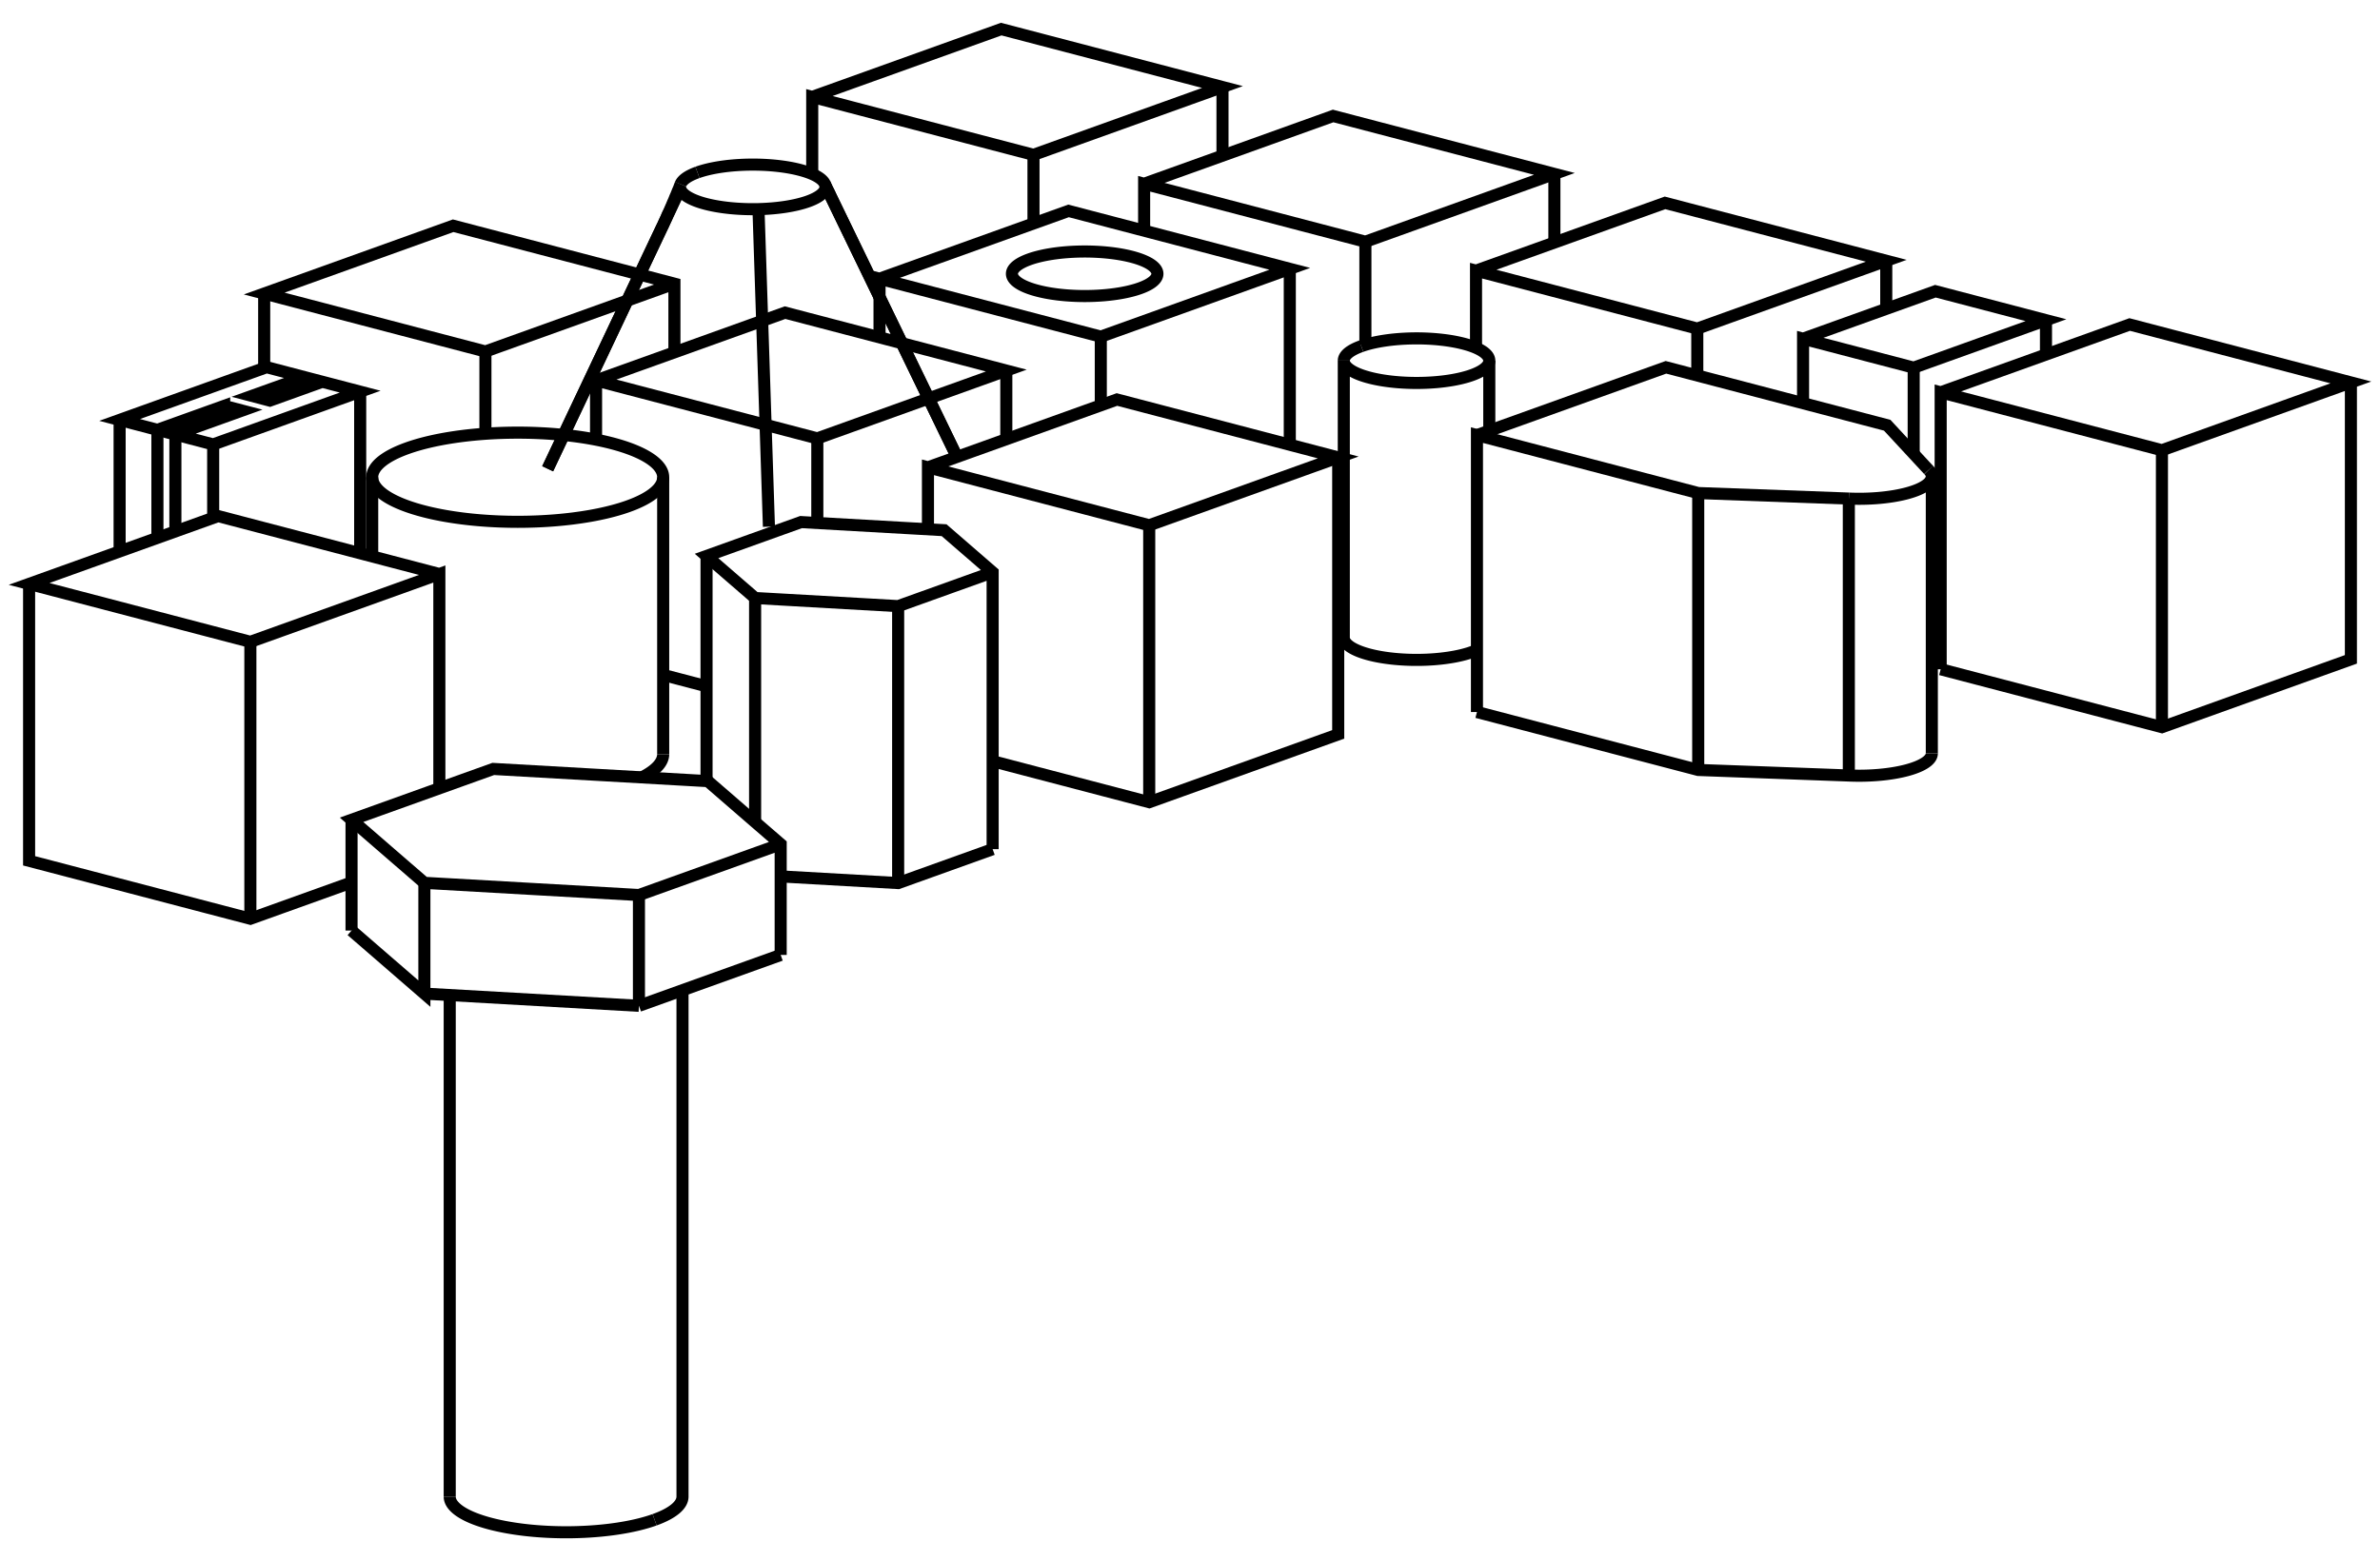 <svg version="1.1" xmlns="http://www.w3.org/2000/svg" viewBox="-34.381 -29.683 81.791 53.668" fill="none" stroke="black" stroke-width="0.6%" vector-effect="non-scaling-stroke">
    <path d="M -11.204 -17.573 L -11.204 -19.933 L -18.808 -21.924 L -25.302 -19.593 L -17.699 -17.602 L -11.204 -19.933" />
    <path d="M -25.302 -17.032 L -25.302 -19.593" />
    <path d="M -17.699 -14.774 L -17.699 -17.602" />
    <path d="M 16.376 -5.209 L 16.376 -14.727 L 23.98 -12.736 L 29.156 -12.546" />
    <path d="M 23.98 -3.218 L 23.98 -12.736" />
    <path d="M 16.376 -5.209 L 23.98 -3.218 L 29.156 -3.027 A 2.5 0.766 180 0 0 32.008 -3.786" />
    <path d="M 29.156 -3.027 L 29.156 -12.546" />
    <path d="M 31.898 -13.53 A 2.5 0.766 0 0 1 32.008 -13.304 A 2.5 0.766 0 0 1 29.156 -12.546" />
    <path d="M 31.898 -13.53 L 30.474 -15.067 L 22.871 -17.058 L 16.376 -14.727" />
    <path d="M -20.391 -14.275 A 5 1.533 0 0 1 -11.59 -13.28 A 5 1.533 0 0 1 -21.59 -13.28 A 5 1.533 0 0 1 -20.391 -14.275 Z" />
    <path d="M -12.322 -2.963 A 5 1.533 180 0 0 -11.59 -3.761" />
    <path d="M 4.938 -21.753 L 4.938 -23.366 L 12.542 -21.375 L 19.037 -23.706 L 11.433 -25.697 L 4.938 -23.366" />
    <path d="M 12.542 -17.831 L 12.542 -21.375" />
    <path d="M 11.608 -12.101 L 11.8 -12.051" />
    <path d="M 19.037 -21.346 L 19.037 -23.706" />
    <path d="M 32.312 -6.68 L 32.312 -16.198 L 39.916 -14.208 L 46.41 -16.538 L 38.807 -18.529 L 32.312 -16.198" />
    <path d="M 39.916 -4.689 L 39.916 -14.208" />
    <path d="M 32.312 -6.68 L 39.916 -4.689 L 46.41 -7.02 L 46.41 -16.538" />
    <path d="M 16.344 -17.728 L 16.344 -20.38 L 23.948 -18.389 L 30.442 -20.72 L 22.839 -22.71 L 16.344 -20.38" />
    <path d="M 23.948 -16.776 L 23.948 -18.389" />
    <path d="M 30.442 -19.068 L 30.442 -20.72" />
    <path d="M -6.468 -23.701 L -6.468 -26.352 L 1.136 -24.361 L 7.631 -26.692 L 0.027 -28.683 L -6.468 -26.352" />
    <path d="M 1.136 -22.002 L 1.136 -24.361" />
    <path d="M 7.631 -24.332 L 7.631 -26.692" />
    <path d="M -10.412 -23.757 A 2.5 0.766 0 0 1 -8.707 -24.023 A 2.5 0.766 0 0 1 -6.035 -23.365 C -6 -23.29 -5.97 -23.22 -5.938 -23.155 C -5.9 -23.09 -5.87 -23.02 -5.838 -22.947 L -1.462 -13.911" />
    <path d="M -6.035 -23.365 A 2.5 0.766 0 0 1 -6.019 -23.319 A 2.5 0.766 0 0 1 -6.61 -22.761 A 2.5 0.766 0 0 1 -8.315 -22.495 A 2.5 0.766 0 0 1 -11.003 -23.199 A 2.5 0.766 0 0 1 -10.993 -23.351 C -11.02 -23.29 -11.04 -23.22 -11.07 -23.157 C -11.1 -23.09 -11.12 -23.03 -11.149 -22.964 C -11.18 -22.9 -11.2 -22.84 -11.229 -22.773 C -11.26 -22.71 -11.28 -22.65 -11.309 -22.585 C -11.34 -22.52 -11.36 -22.46 -11.391 -22.399 C -11.42 -22.34 -11.45 -22.28 -11.473 -22.214 C -11.5 -22.15 -11.53 -22.09 -11.556 -22.033 C -11.58 -21.97 -11.61 -21.91 -11.64 -21.853 L -15.56 -13.571" />
    <path d="M -6.019 -23.319 L -1.462 -13.911" />
    <path d="M -8.315 -22.495 L -7.956 -11.58" />
    <path d="M -11.003 -23.199 L -15.56 -13.571" />
    <path d="M -10.993 -23.351 A 2.5 0.766 0 0 1 -10.412 -23.757" />
    <path d="M 27.583 -15.824 L 27.583 -18.041 L 31.385 -17.046 L 35.931 -18.678 L 32.13 -19.673 L 27.583 -18.041" />
    <path d="M 31.385 -14.083 L 31.385 -17.046" />
    <path d="M 35.931 -17.498 L 35.931 -18.678" />
    <path d="M 32.008 -7.751 L 32.312 -7.86" />
    <path d="M 12.4 -17.784 A 2.5 0.766 0 0 1 16.8 -17.286 L 16.8 -14.879" />
    <path d="M 16.8 -17.286 A 2.5 0.766 0 0 1 11.8 -17.286 L 11.8 -7.768 A 2.5 0.766 180 0 0 16.376 -7.34" />
    <path d="M 11.8 -17.286 A 2.5 0.766 0 0 1 12.4 -17.784" />
    <path d="M -0.268 -0.495 L -0.268 -10.014 L -1.936 -11.459 L -6.853 -11.738 L -10.1 -10.573 L -8.431 -9.128 L -3.515 -8.849 L -0.268 -10.014" />
    <path d="M -10.1 -2.837 L -10.1 -10.573" />
    <path d="M -8.431 -1.428 L -8.431 -9.128" />
    <path d="M -3.515 0.67 L -3.515 -8.849" />
    <path d="M -7.552 0.441 L -3.515 0.67 L -0.268 -0.495" />
    <path d="M -2.491 -11.49 L -2.491 -13.62 L 5.113 -11.629 L 11.608 -13.96 L 4.004 -15.951 L -2.491 -13.62" />
    <path d="M 5.113 -2.11 L 5.113 -11.629" />
    <path d="M -0.268 -3.519 L 5.113 -2.11 L 11.608 -4.441 L 11.608 -13.96" />
    <path d="M -13.897 -14.571 L -13.897 -16.606 L -6.293 -14.615 L 0.202 -16.946 L -7.402 -18.937 L -13.897 -16.606" />
    <path d="M -6.293 -11.706 L -6.293 -14.615" />
    <path d="M -11.59 -6.484 L -10.1 -6.094" />
    <path d="M 0.202 -14.586 L 0.202 -16.946" />
    <path d="M -19.282 -2.588 L -19.282 -9.953 L -25.777 -7.622 L -33.381 -9.613 L -26.886 -11.944 L -19.282 -9.953" />
    <path d="M -25.777 1.896 L -25.777 -7.622" />
    <path d="M -22.3 0.648 L -25.777 1.896 L -33.381 -0.095 L -33.381 -9.613" />
    <path d="M -26.678 -15.349 L -26.678 -15.732 L -28.971 -14.909 L -30.27 -15.249 L -25.218 -17.062 L -23.919 -16.722 L -25.723 -16.075 L -25.107 -15.913 L -23.303 -16.561 L -22.003 -16.221 L -27.055 -14.407 L -28.354 -14.748 L -26.062 -15.571 L -26.678 -15.732" />
    <path d="M -28.971 -11.196 L -28.971 -14.909" />
    <path d="M -30.27 -10.73 L -30.27 -15.249" />
    <path d="M -23.919 -16.34 L -23.919 -16.722" />
    <path d="M -22.003 -10.666 L -22.003 -16.221" />
    <path d="M -27.055 -11.884 L -27.055 -14.407" />
    <path d="M -28.354 -11.418 L -28.354 -14.748" />
    <path d="M -4.155 -18.087 L -4.155 -20.103 L 3.449 -18.112 L 9.944 -20.443 L 2.34 -22.434 L -4.155 -20.103" />
    <path d="M 3.449 -15.752 L 3.449 -18.112" />
    <path d="M 9.944 -14.395 L 9.944 -20.443" />
    <path d="M 0.994 -20.77 A 2.5 0.766 180 0 0 0.395 -20.273 A 2.5 0.766 180 0 0 5.395 -20.273 A 2.5 0.766 180 0 0 0.994 -20.77 Z" />
    <path d="M -7.552 3.141 L -7.552 -0.667 L -10.055 -2.834 L -17.429 -3.253 L -22.3 -1.505 L -19.797 0.662 L -12.423 1.081 L -7.552 -0.667" />
    <path d="M -12.423 4.889 L -12.423 1.081" />
    <path d="M -12.423 4.889 L -7.552 3.141" />
    <path d="M -22.3 2.302 L -19.797 4.47 L -19.797 0.662" />
    <path d="M -19.797 4.47 L -12.423 4.889" />
    <path d="M -22.3 2.302 L -22.3 -1.505" />
    <path d="M -11.885 22.555 A 4 1.226 180 0 0 -10.926 21.759 L -10.926 4.352" />
    <path d="M -18.926 21.759 A 4 1.226 180 0 0 -11.885 22.555" />
    <path d="M 32.008 -13.304 L 32.008 -3.786" />
    <path d="M -21.59 -13.28 L -21.59 -10.558" />
    <path d="M -11.59 -13.28 L -11.59 -3.761" />
    <path d="M -18.926 21.759 L -18.926 4.519" />
</svg>